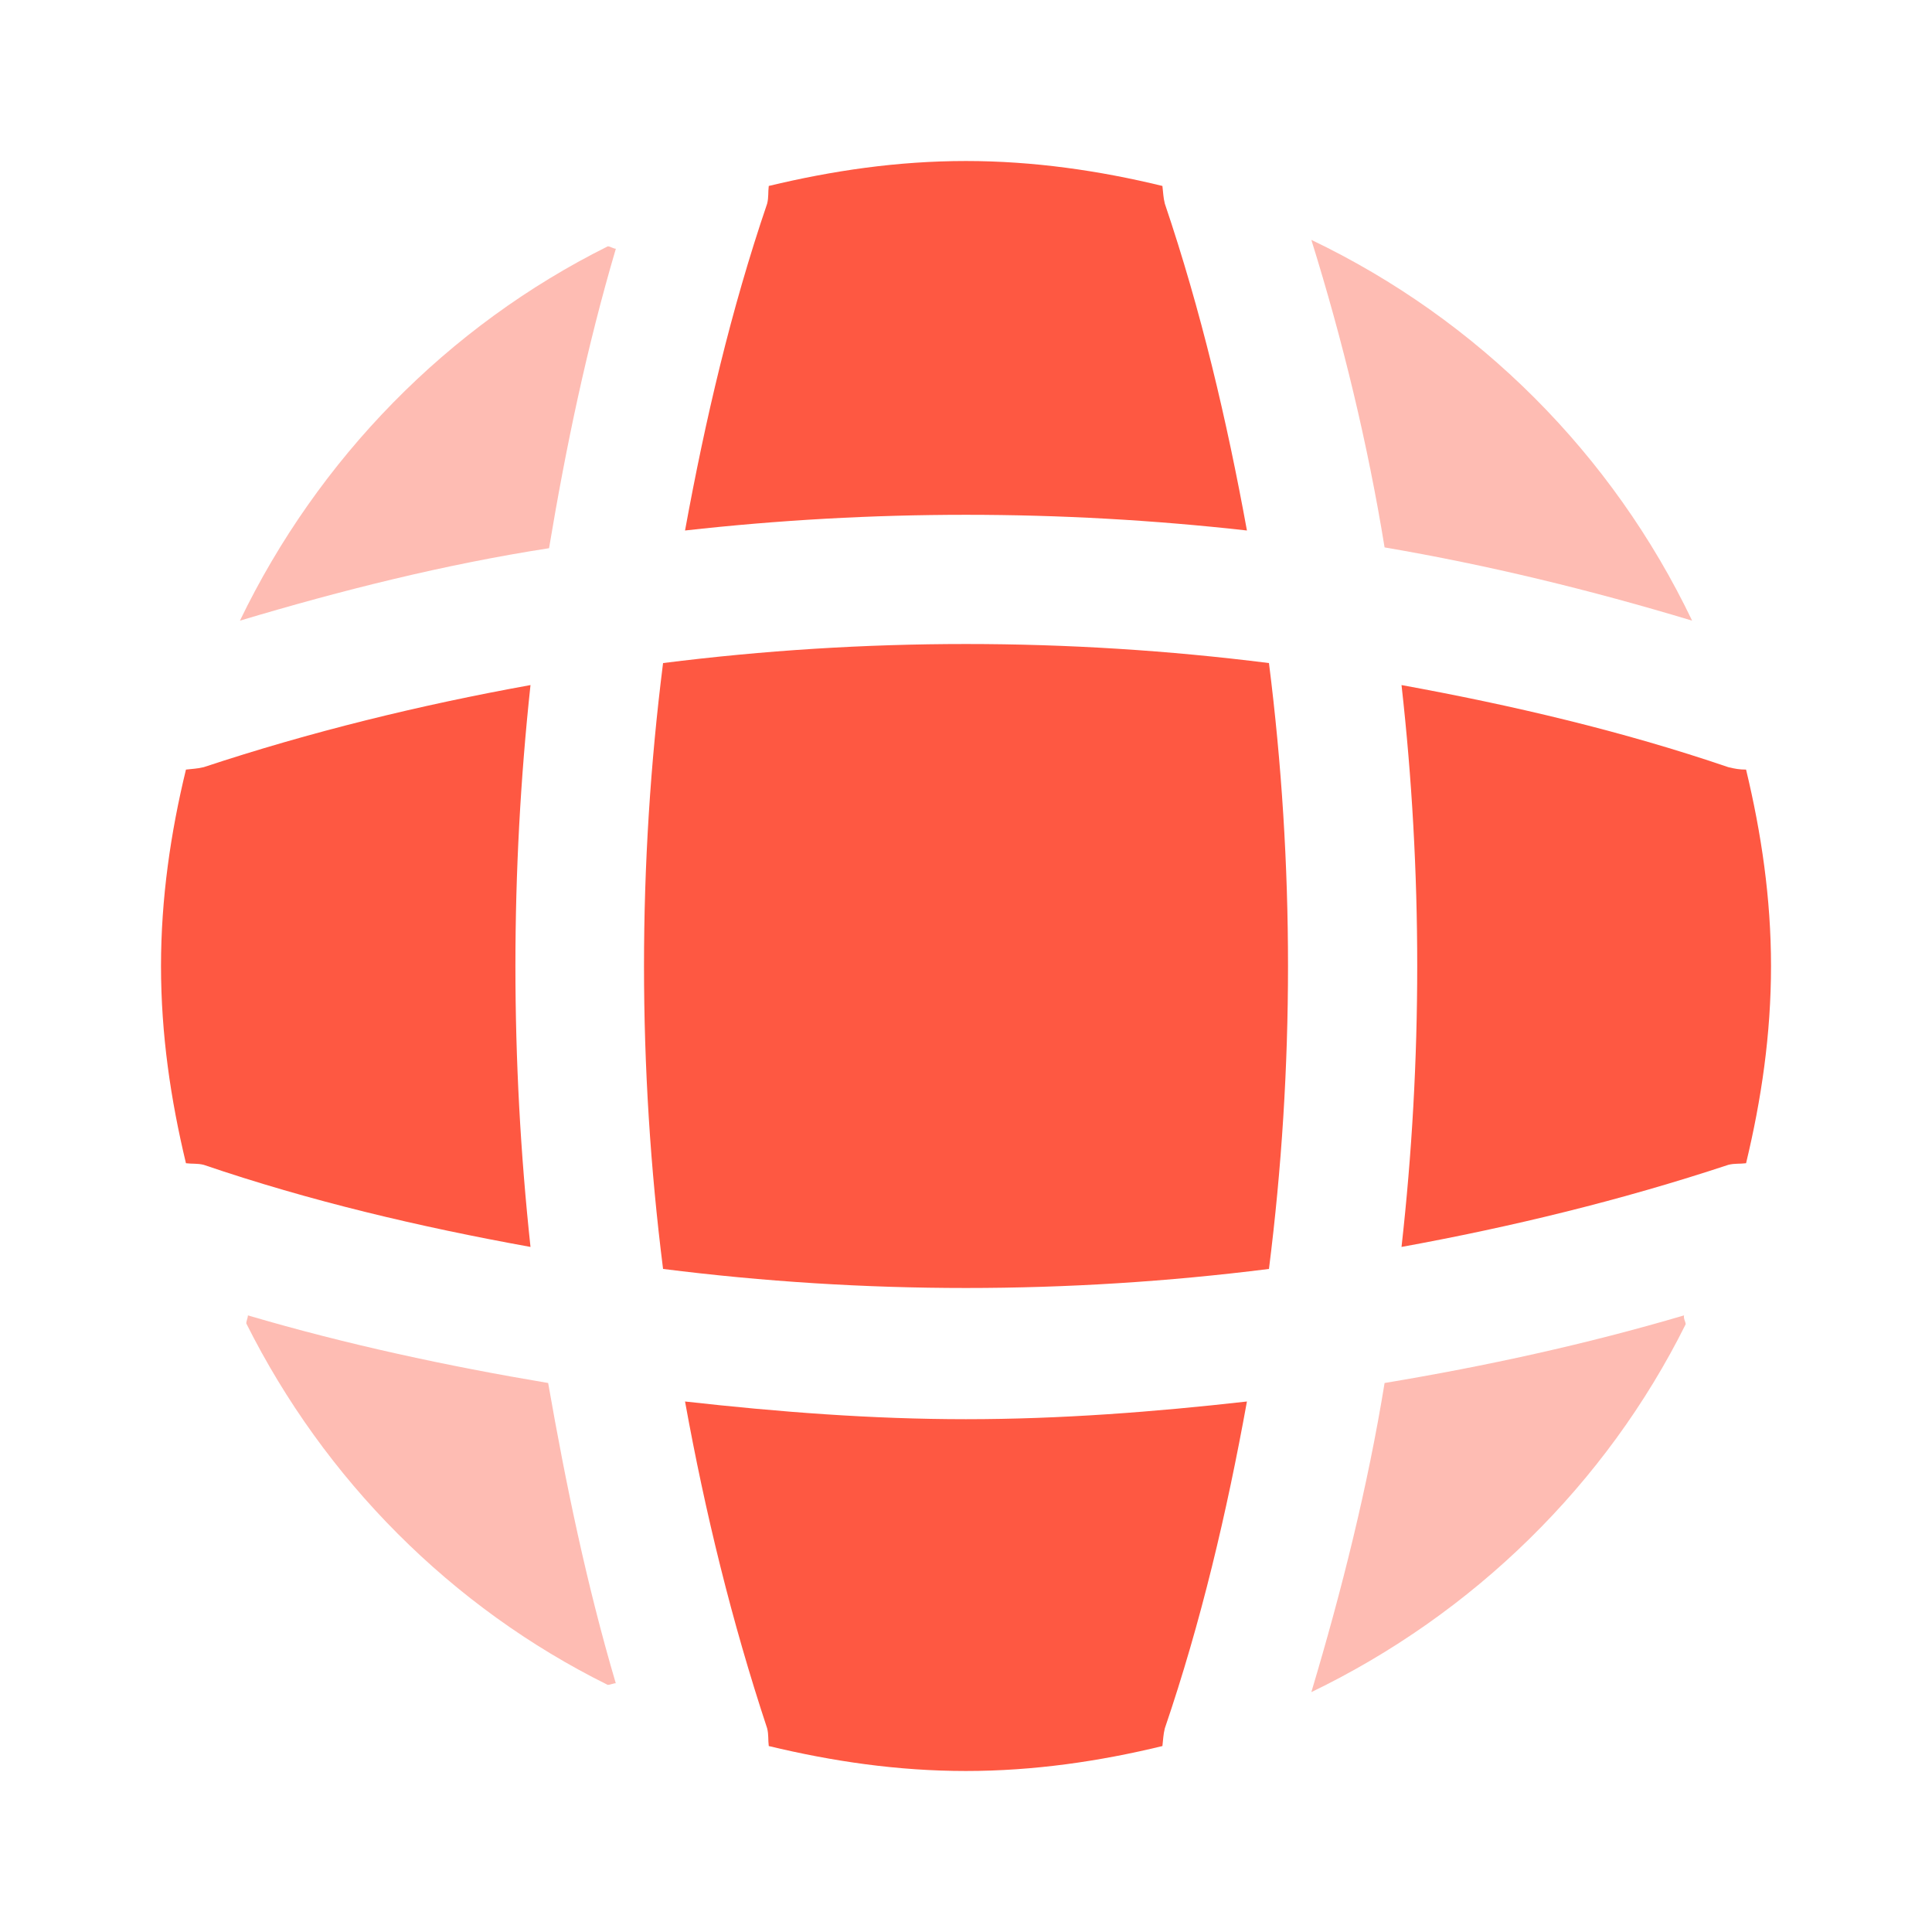 <svg width="80" height="80" viewBox="0 0 80 80" fill="none" xmlns="http://www.w3.org/2000/svg">
<path opacity="0.4" d="M25.498 69.7C25.398 69.7 25.265 69.767 25.165 69.767C18.698 66.567 13.432 61.267 10.198 54.8C10.198 54.7 10.265 54.567 10.265 54.467C14.332 55.667 18.532 56.567 22.698 57.267C23.432 61.467 24.298 65.634 25.498 69.7Z" fill="#FE5842"/>
<path opacity="0.4" d="M69.8 54.834C66.5 61.467 61 66.834 54.3 70.067C55.566 65.834 56.633 61.567 57.333 57.267C61.533 56.567 65.666 55.667 69.733 54.467C69.7 54.6 69.8 54.734 69.8 54.834Z" fill="#FE5842"/>
<path opacity="0.4" d="M70.067 25.7C65.867 24.433 61.633 23.4 57.333 22.667C56.633 18.367 55.6 14.1 54.3 9.933C61.2 13.233 66.766 18.8 70.067 25.7Z" fill="#FE5842"/>
<path opacity="0.4" d="M25.501 10.3C24.301 14.367 23.435 18.5 22.735 22.7C18.435 23.367 14.168 24.433 9.935 25.7C13.168 19 18.535 13.5 25.168 10.2C25.268 10.2 25.401 10.3 25.501 10.3Z" fill="#FE5842"/>
<path d="M51.633 21.967C43.9 21.1 36.099 21.1 28.366 21.967C29.2 17.4 30.266 12.833 31.766 8.433C31.833 8.167 31.799 7.967 31.833 7.7C34.466 7.067 37.166 6.667 39.999 6.667C42.8 6.667 45.533 7.067 48.133 7.7C48.166 7.967 48.166 8.167 48.233 8.433C49.733 12.867 50.8 17.4 51.633 21.967Z" fill="#FE5842"/>
<path d="M21.967 51.633C17.367 50.8 12.834 49.733 8.434 48.233C8.167 48.167 7.967 48.2 7.7 48.167C7.067 45.533 6.667 42.833 6.667 40C6.667 37.2 7.067 34.467 7.7 31.867C7.967 31.833 8.167 31.833 8.434 31.767C12.867 30.3 17.367 29.2 21.967 28.367C21.134 36.1 21.134 43.9 21.967 51.633Z" fill="#FE5842"/>
<path d="M73.334 40C73.334 42.833 72.934 45.533 72.301 48.167C72.034 48.2 71.834 48.167 71.567 48.233C67.134 49.7 62.601 50.8 58.034 51.633C58.901 43.9 58.901 36.1 58.034 28.367C62.601 29.2 67.168 30.267 71.567 31.767C71.834 31.833 72.034 31.867 72.301 31.867C72.934 34.5 73.334 37.2 73.334 40Z" fill="#FE5842"/>
<path d="M51.633 58.033C50.8 62.633 49.733 67.166 48.233 71.566C48.166 71.833 48.166 72.033 48.133 72.3C45.533 72.933 42.8 73.333 39.999 73.333C37.166 73.333 34.466 72.933 31.833 72.3C31.799 72.033 31.833 71.833 31.766 71.566C30.299 67.133 29.2 62.633 28.366 58.033C32.233 58.466 36.099 58.766 39.999 58.766C43.9 58.766 47.8 58.466 51.633 58.033Z" fill="#FE5842"/>
<path d="M52.545 52.544C44.208 53.596 35.793 53.596 27.456 52.544C26.404 44.208 26.404 35.793 27.456 27.456C35.793 26.404 44.208 26.404 52.545 27.456C53.597 35.793 53.597 44.208 52.545 52.544Z" fill="#FE5842"/>
</svg>
